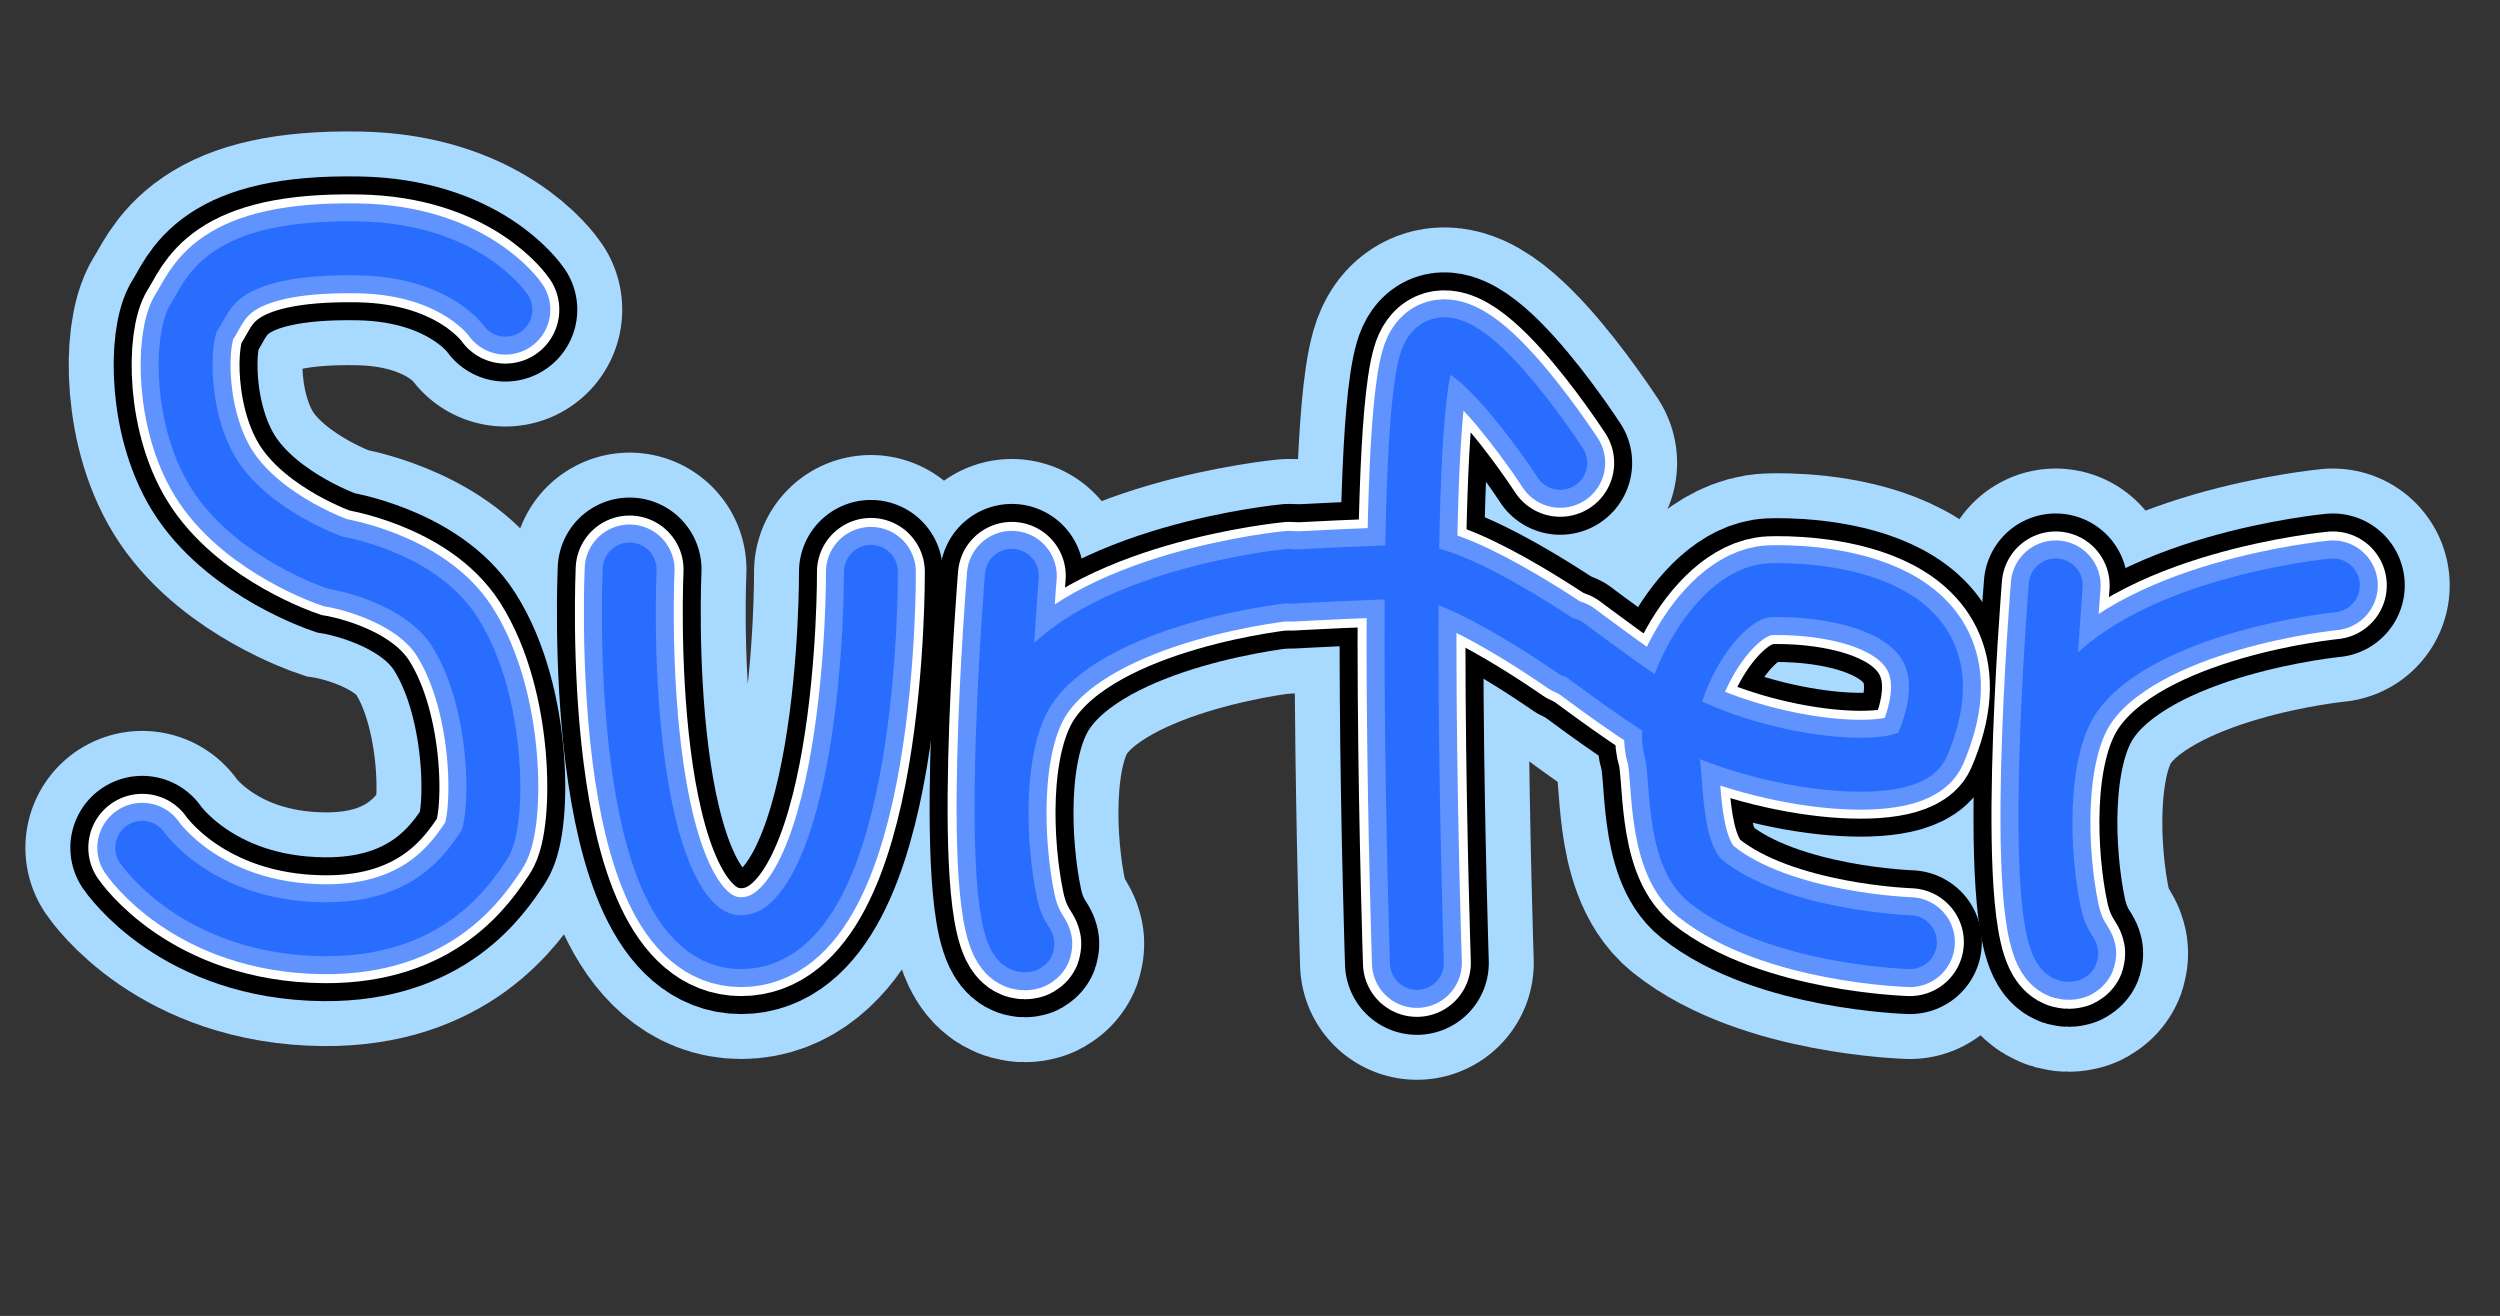 <svg version="1.1" xmlns="http://www.w3.org/2000/svg" xmlns:xlink="http://www.w3.org/1999/xlink" width="347.667" height="183" viewBox="0,0,347.667,183"><rect x="0" y="0" width="347.667" height="183" fill="#333333" stroke="none"/><g transform="translate(-28.898,-3.78)"><g data-paper-data="{&quot;isPaintingLayer&quot;:true}" fill="none" fill-rule="nonzero" stroke-linejoin="miter" stroke-miterlimit="10" stroke-dasharray="" stroke-dashoffset="0" style="mix-blend-mode: normal"><g stroke="#a8d9ff" stroke-width="32.5" stroke-linecap="round"><path d="M99.179,46.844c0,0 -5.555,-8.261 -20.414,-8.523c-19.529,-0.344 -20.83,6.517 -22.817,9.461c-1.907,2.826 -2.141,14.775 3.089,22.477c5.448,8.023 16.41,11.751 16.41,11.751c0,0 11.723,1.852 16.654,9.571c6.381,9.988 6.17,26.697 4.145,29.698c-2.214,3.28 -7.644,11.855 -22.281,11.725c-17.75,-0.158 -25.285,-11.329 -25.285,-11.329"/><path d="M150.011,83.307c0,0 0.368,51.494 -18.052,51.494c-17.903,0 -15.504,-51.827 -15.504,-51.827"/><path d="M208.149,83.859c0,0 -27.494,2.639 -36.166,15.896c-4.944,7.558 -4.2,21.735 -2.566,29.585c1.048,5.035 3.245,5.903 1.965,5.903c-5.967,0 -1.772,-51.384 -1.772,-51.384"/><path d="M294.506,134.801c0,0 -18.496,-0.565 -28.342,-8.426c-4.859,-3.879 -3.925,-14.897 -4.853,-17.983c-1.984,-6.601 5.701,-22.182 13.714,-22.528c3.601,-0.155 30.464,-0.056 21.15,21.677c-1.978,4.615 -21.955,3.011 -35.386,-4.422c-3.81,-2.109 -13.839,-9.68 -13.839,-9.68"/><path d="M353.319,85.188c0,0 -27.494,2.639 -36.166,15.896c-4.944,7.558 -4.2,21.735 -2.566,29.585c1.048,5.035 3.245,5.903 1.965,5.903c-5.967,0 -1.772,-51.384 -1.772,-51.384"/><g><path d="M208.552,83.974c0,0 12.187,-0.671 16.956,-0.671c6.499,0 22.148,11.004 22.148,11.004"/><path d="M225.942,137.691c0,0 -2.337,-71.019 1.238,-83.493c2.947,-10.282 18.695,13.947 18.695,13.947"/></g></g><g stroke="#000000" stroke-width="20" stroke-linecap="round"><path d="M99.179,46.844c0,0 -5.555,-8.261 -20.414,-8.523c-19.529,-0.344 -20.83,6.517 -22.817,9.461c-1.907,2.826 -2.141,14.775 3.089,22.477c5.448,8.023 16.41,11.751 16.41,11.751c0,0 11.723,1.852 16.654,9.571c6.381,9.988 6.17,26.697 4.145,29.698c-2.214,3.28 -7.644,11.855 -22.281,11.725c-17.75,-0.158 -25.285,-11.329 -25.285,-11.329"/><path d="M150.011,83.307c0,0 0.368,51.494 -18.052,51.494c-17.903,0 -15.504,-51.827 -15.504,-51.827"/><path d="M208.149,83.859c0,0 -27.494,2.639 -36.166,15.896c-4.944,7.558 -4.2,21.735 -2.566,29.585c1.048,5.035 3.245,5.903 1.965,5.903c-5.967,0 -1.772,-51.384 -1.772,-51.384"/><path d="M294.506,134.801c0,0 -18.496,-0.565 -28.342,-8.426c-4.859,-3.879 -3.925,-14.897 -4.853,-17.983c-1.984,-6.601 5.701,-22.182 13.714,-22.528c3.601,-0.155 30.464,-0.056 21.15,21.677c-1.978,4.615 -21.955,3.011 -35.386,-4.422c-3.81,-2.109 -13.839,-9.68 -13.839,-9.68"/><path d="M353.319,85.188c0,0 -27.494,2.639 -36.166,15.896c-4.944,7.558 -4.2,21.735 -2.566,29.585c1.048,5.035 3.245,5.903 1.965,5.903c-5.967,0 -1.772,-51.384 -1.772,-51.384"/><g><path d="M208.552,83.974c0,0 12.187,-0.671 16.956,-0.671c6.499,0 22.148,11.004 22.148,11.004"/><path d="M225.942,137.691c0,0 -2.337,-71.019 1.238,-83.493c2.947,-10.282 18.695,13.947 18.695,13.947"/></g></g><g stroke="#ffffff" stroke-width="15" stroke-linecap="round"><path d="M99.179,46.844c0,0 -5.555,-8.261 -20.414,-8.523c-19.529,-0.344 -20.83,6.517 -22.817,9.461c-1.907,2.826 -2.141,14.775 3.089,22.477c5.448,8.023 16.41,11.751 16.41,11.751c0,0 11.723,1.852 16.654,9.571c6.381,9.988 6.17,26.697 4.145,29.698c-2.214,3.28 -7.644,11.855 -22.281,11.725c-17.75,-0.158 -25.285,-11.329 -25.285,-11.329"/><path d="M150.011,83.307c0,0 0.368,51.494 -18.052,51.494c-17.903,0 -15.504,-51.827 -15.504,-51.827"/><path d="M208.149,83.859c0,0 -27.494,2.639 -36.166,15.896c-4.944,7.558 -4.2,21.735 -2.566,29.585c1.048,5.035 3.245,5.903 1.965,5.903c-5.967,0 -1.772,-51.384 -1.772,-51.384"/><path d="M294.506,134.801c0,0 -18.496,-0.565 -28.342,-8.426c-4.859,-3.879 -3.925,-14.897 -4.853,-17.983c-1.984,-6.601 5.701,-22.182 13.714,-22.528c3.601,-0.155 30.464,-0.056 21.15,21.677c-1.978,4.615 -21.955,3.011 -35.386,-4.422c-3.81,-2.109 -13.839,-9.68 -13.839,-9.68"/><path d="M353.319,85.188c0,0 -27.494,2.639 -36.166,15.896c-4.944,7.558 -4.2,21.735 -2.566,29.585c1.048,5.035 3.245,5.903 1.965,5.903c-5.967,0 -1.772,-51.384 -1.772,-51.384"/><g><path d="M208.552,83.974c0,0 12.187,-0.671 16.956,-0.671c6.499,0 22.148,11.004 22.148,11.004"/><path d="M225.942,137.691c0,0 -2.337,-71.019 1.238,-83.493c2.947,-10.282 18.695,13.947 18.695,13.947"/></g></g><g stroke="#6193ff" stroke-width="12.5" stroke-linecap="round"><path d="M99.179,46.844c0,0 -5.555,-8.261 -20.414,-8.523c-19.529,-0.344 -20.83,6.517 -22.817,9.461c-1.907,2.826 -2.141,14.775 3.089,22.477c5.448,8.023 16.41,11.751 16.41,11.751c0,0 11.723,1.852 16.654,9.571c6.381,9.988 6.17,26.697 4.145,29.698c-2.214,3.28 -7.644,11.855 -22.281,11.725c-17.75,-0.158 -25.285,-11.329 -25.285,-11.329"/><path d="M150.011,83.307c0,0 0.368,51.494 -18.052,51.494c-17.903,0 -15.504,-51.827 -15.504,-51.827"/><path d="M208.149,83.859c0,0 -27.494,2.639 -36.166,15.896c-4.944,7.558 -4.2,21.735 -2.566,29.585c1.048,5.035 3.245,5.903 1.965,5.903c-5.967,0 -1.772,-51.384 -1.772,-51.384"/><path d="M294.506,134.801c0,0 -18.496,-0.565 -28.342,-8.426c-4.859,-3.879 -3.925,-14.897 -4.853,-17.983c-1.984,-6.601 5.701,-22.182 13.714,-22.528c3.601,-0.155 30.464,-0.056 21.15,21.677c-1.978,4.615 -21.955,3.011 -35.386,-4.422c-3.81,-2.109 -13.839,-9.68 -13.839,-9.68"/><path d="M353.319,85.188c0,0 -27.494,2.639 -36.166,15.896c-4.944,7.558 -4.2,21.735 -2.566,29.585c1.048,5.035 3.245,5.903 1.965,5.903c-5.967,0 -1.772,-51.384 -1.772,-51.384"/><g><path d="M208.552,83.974c0,0 12.187,-0.671 16.956,-0.671c6.499,0 22.148,11.004 22.148,11.004"/><path d="M225.942,137.691c0,0 -2.337,-71.019 1.238,-83.493c2.947,-10.282 18.695,13.947 18.695,13.947"/></g></g><g stroke="#296dff" stroke-width="7.5" stroke-linecap="round"><path d="M99.179,46.844c0,0 -5.555,-8.261 -20.414,-8.523c-19.529,-0.344 -20.83,6.517 -22.817,9.461c-1.907,2.826 -2.141,14.775 3.089,22.477c5.448,8.023 16.41,11.751 16.41,11.751c0,0 11.723,1.852 16.654,9.571c6.381,9.988 6.17,26.697 4.145,29.698c-2.214,3.28 -7.644,11.855 -22.281,11.725c-17.75,-0.158 -25.285,-11.329 -25.285,-11.329"/><path d="M150.011,83.307c0,0 0.368,51.494 -18.052,51.494c-17.903,0 -15.504,-51.827 -15.504,-51.827"/><path d="M208.149,83.859c0,0 -27.494,2.639 -36.166,15.896c-4.944,7.558 -4.2,21.735 -2.566,29.585c1.048,5.035 3.245,5.903 1.965,5.903c-5.967,0 -1.772,-51.384 -1.772,-51.384"/><path d="M294.506,134.801c0,0 -18.496,-0.565 -28.342,-8.426c-4.859,-3.879 -3.925,-14.897 -4.853,-17.983c-1.984,-6.601 5.701,-22.182 13.714,-22.528c3.601,-0.155 30.464,-0.056 21.15,21.677c-1.978,4.615 -21.955,3.011 -35.386,-4.422c-3.81,-2.109 -13.839,-9.68 -13.839,-9.68"/><path d="M353.319,85.188c0,0 -27.494,2.639 -36.166,15.896c-4.944,7.558 -4.2,21.735 -2.566,29.585c1.048,5.035 3.245,5.903 1.965,5.903c-5.967,0 -1.772,-51.384 -1.772,-51.384"/><g><path d="M208.552,83.974c0,0 12.187,-0.671 16.956,-0.671c6.499,0 22.148,11.004 22.148,11.004"/><path d="M225.942,137.691c0,0 -2.337,-71.019 1.238,-83.493c2.947,-10.282 18.695,13.947 18.695,13.947"/></g></g><path d="M28.898,186.78v-183h347.667v183z" stroke="none" stroke-width="0" stroke-linecap="butt"/></g></g></svg>